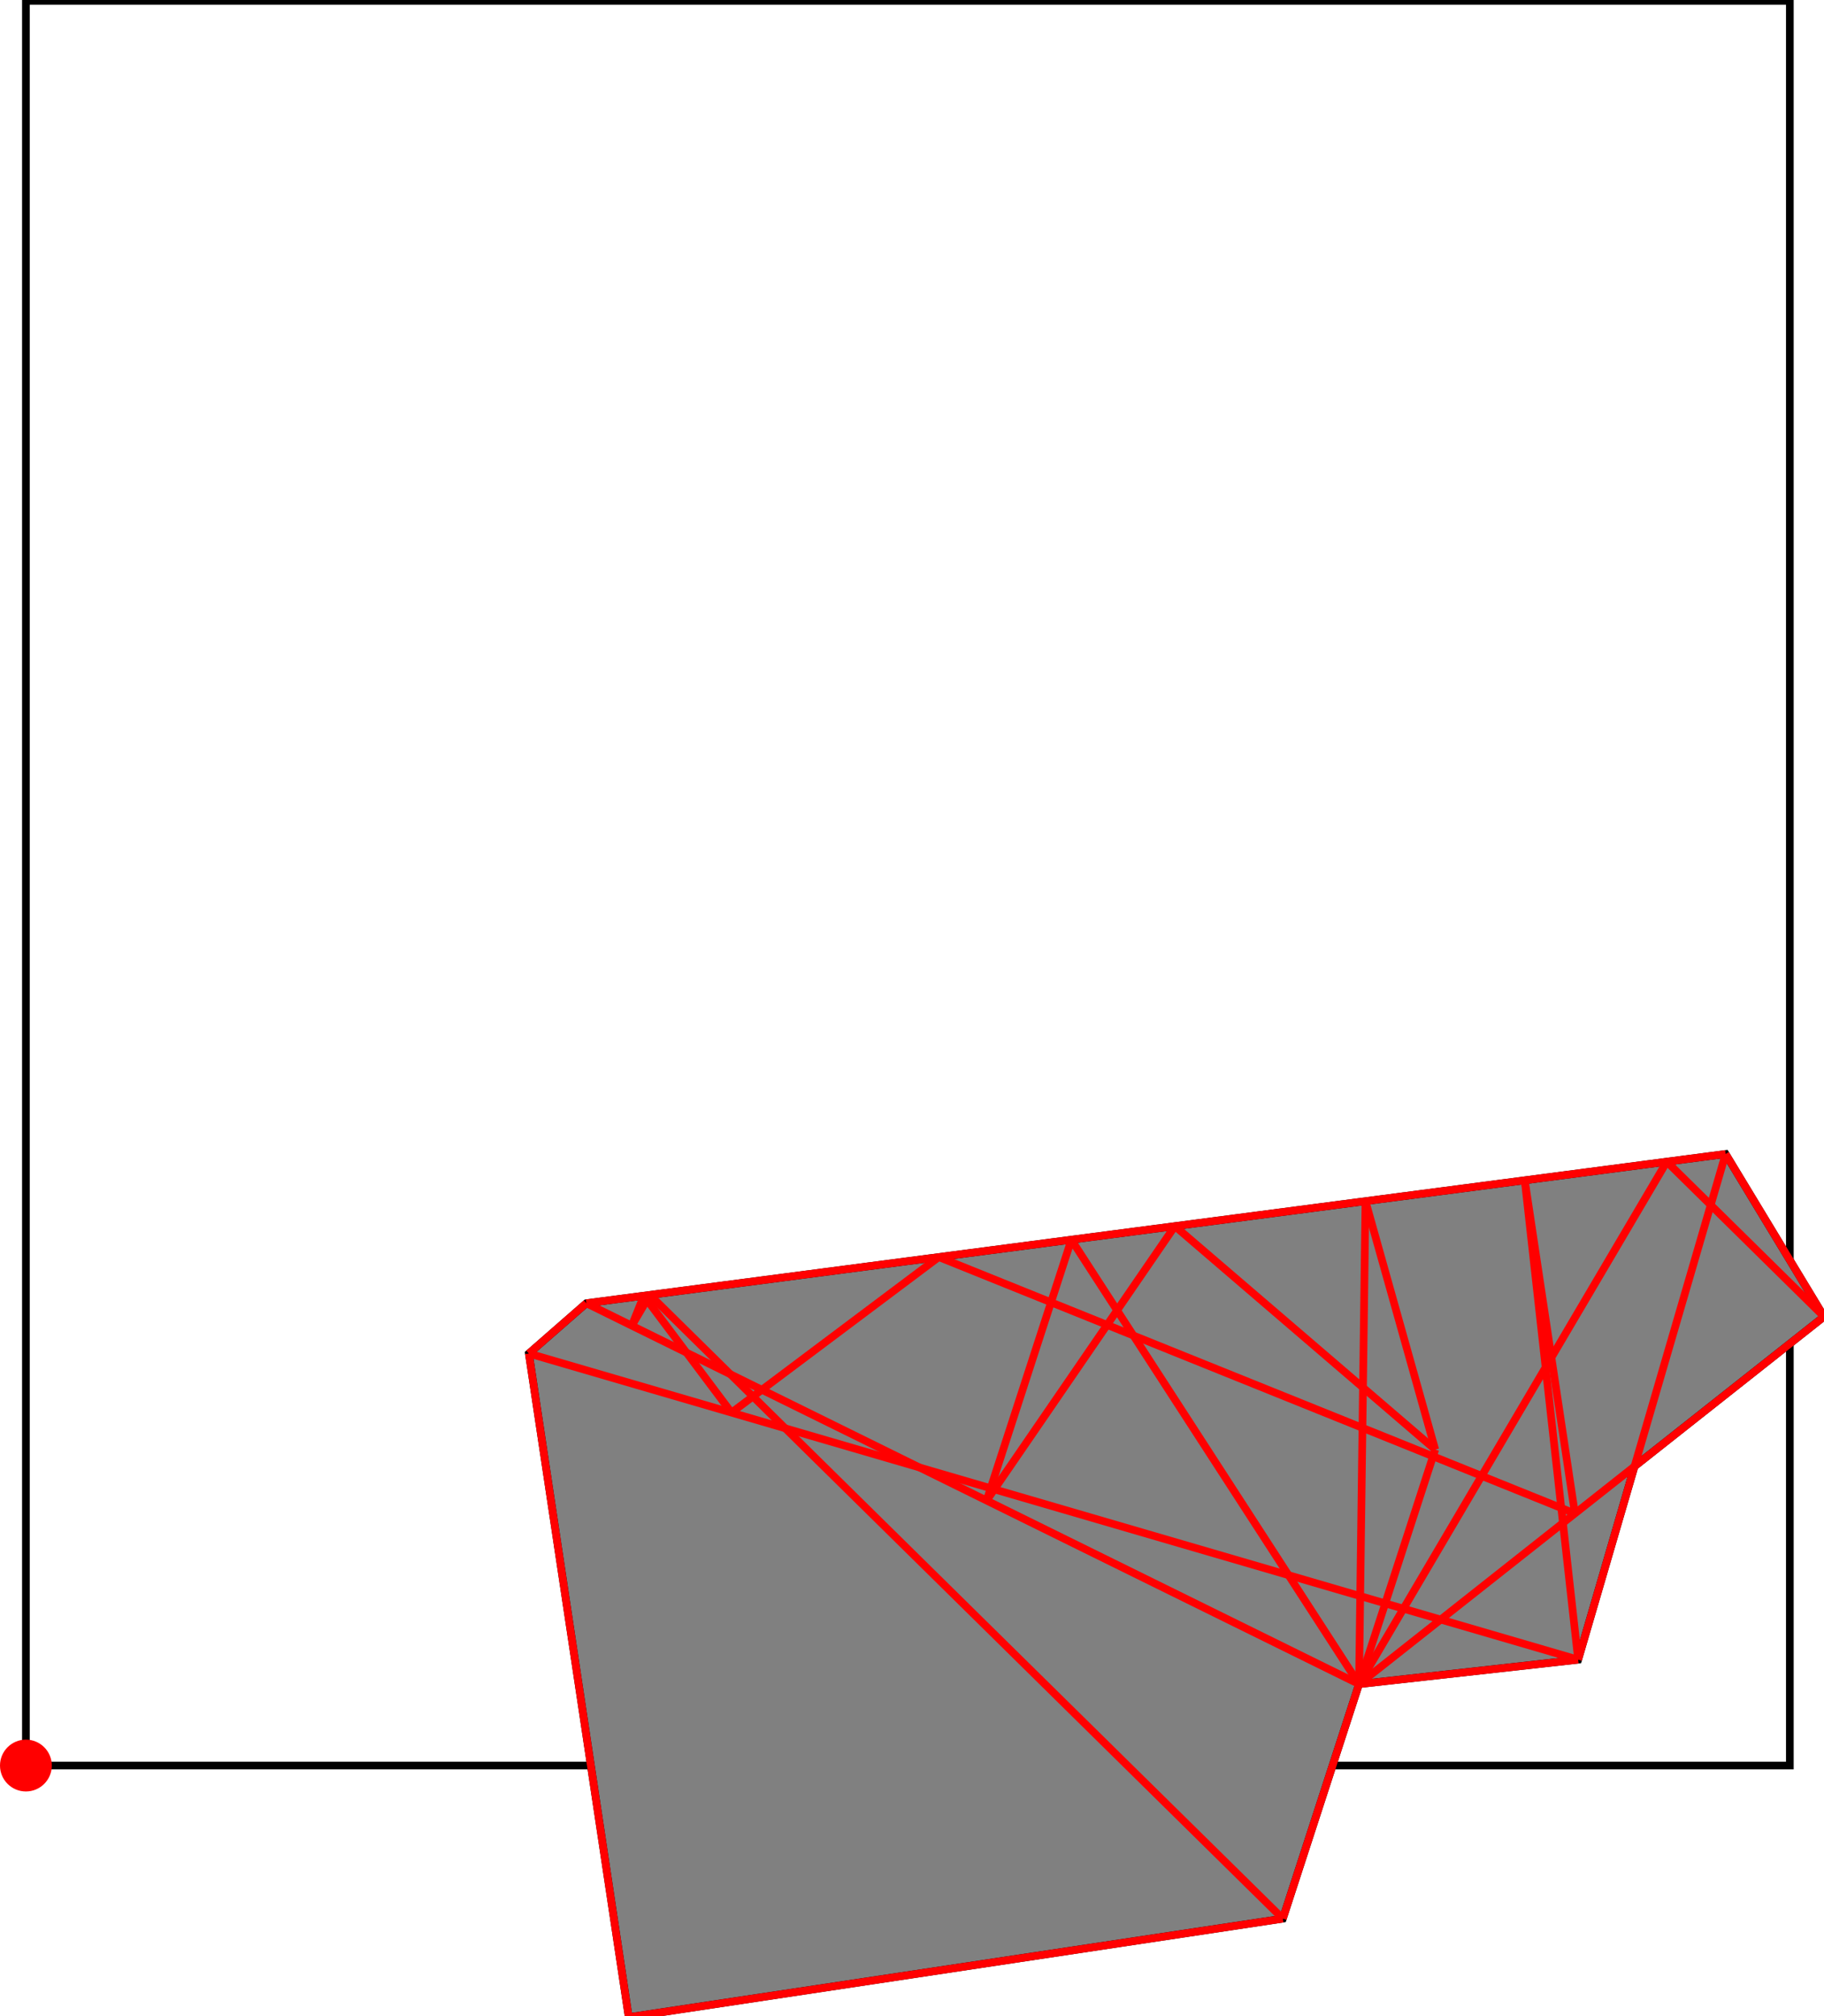 <?xml version="1.0" encoding="UTF-8"?>
<!DOCTYPE svg PUBLIC "-//W3C//DTD SVG 1.1//EN"
    "http://www.w3.org/Graphics/SVG/1.1/DTD/svg11.dtd"><svg xmlns="http://www.w3.org/2000/svg" height="552.484" stroke-opacity="1" viewBox="0 0 500 552" font-size="1" width="500" xmlns:xlink="http://www.w3.org/1999/xlink" stroke="rgb(0,0,0)" version="1.1"><defs></defs><g stroke-linejoin="miter" stroke-opacity="1.0" fill-opacity="0.0" stroke="rgb(0,0,0)" stroke-width="2.102" fill="rgb(0,0,0)" stroke-linecap="butt" stroke-miterlimit="10.0"><path d="M 490.635,483.534 l -0,-483.534 h -483.534 l -0,483.534 Z"/></g><g stroke-linejoin="miter" stroke-opacity="1.0" fill-opacity="1.0" stroke="rgb(0,0,0)" stroke-width="2.102" fill="rgb(128,128,128)" stroke-linecap="butt" stroke-miterlimit="10.0"><path d="M 172.352,552.484 l 179.304,-26.999 l 20.884,-64.268 l 60.07,-6.695 l 15.447,-52.962 l 51.942,-41.033 l -26.974,-44.57 l -312.302,40.901 l -15.754,13.768 l 27.384,181.857 Z"/></g><g stroke-linejoin="miter" stroke-opacity="1.0" fill-opacity="1.0" stroke="rgb(0,0,0)" stroke-width="0.0" fill="rgb(255,0,0)" stroke-linecap="butt" stroke-miterlimit="10.0"><path d="M 14.201,483.534 c 0,-3.922 -3.179,-7.101 -7.101 -7.101c -3.922,-0 -7.101,3.179 -7.101 7.101c -0,3.922 3.179,7.101 7.101 7.101c 3.922,0 7.101,-3.179 7.101 -7.101Z"/></g><g stroke-linejoin="miter" stroke-opacity="1.0" fill-opacity="0.0" stroke="rgb(255,0,0)" stroke-width="2.102" fill="rgb(0,0,0)" stroke-linecap="butt" stroke-miterlimit="10.0"><path d="M 500,360.527 l -43.104,-42.458 "/></g><g stroke-linejoin="miter" stroke-opacity="1.0" fill-opacity="0.0" stroke="rgb(255,0,0)" stroke-width="2.102" fill="rgb(0,0,0)" stroke-linecap="butt" stroke-miterlimit="10.0"><path d="M 500,360.527 l -26.974,-44.57 "/></g><g stroke-linejoin="miter" stroke-opacity="1.0" fill-opacity="0.0" stroke="rgb(255,0,0)" stroke-width="2.102" fill="rgb(0,0,0)" stroke-linecap="butt" stroke-miterlimit="10.0"><path d="M 393.425,396.949 l -71.371,-61.22 "/></g><g stroke-linejoin="miter" stroke-opacity="1.0" fill-opacity="0.0" stroke="rgb(255,0,0)" stroke-width="2.102" fill="rgb(0,0,0)" stroke-linecap="butt" stroke-miterlimit="10.0"><path d="M 431.718,414.468 l -174.373,-70.264 "/></g><g stroke-linejoin="miter" stroke-opacity="1.0" fill-opacity="0.0" stroke="rgb(255,0,0)" stroke-width="2.102" fill="rgb(0,0,0)" stroke-linecap="butt" stroke-miterlimit="10.0"><path d="M 372.541,461.217 l -78.853,-121.773 "/></g><g stroke-linejoin="miter" stroke-opacity="1.0" fill-opacity="0.0" stroke="rgb(255,0,0)" stroke-width="2.102" fill="rgb(0,0,0)" stroke-linecap="butt" stroke-miterlimit="10.0"><path d="M 372.541,461.217 l -211.817,-104.359 "/></g><g stroke-linejoin="miter" stroke-opacity="1.0" fill-opacity="0.0" stroke="rgb(255,0,0)" stroke-width="2.102" fill="rgb(0,0,0)" stroke-linecap="butt" stroke-miterlimit="10.0"><path d="M 351.656,525.485 l -173.511,-170.908 "/></g><g stroke-linejoin="miter" stroke-opacity="1.0" fill-opacity="0.0" stroke="rgb(255,0,0)" stroke-width="2.102" fill="rgb(0,0,0)" stroke-linecap="butt" stroke-miterlimit="10.0"><path d="M 432.611,454.522 l -287.642,-83.895 "/></g><g stroke-linejoin="miter" stroke-opacity="1.0" fill-opacity="0.0" stroke="rgb(255,0,0)" stroke-width="2.102" fill="rgb(0,0,0)" stroke-linecap="butt" stroke-miterlimit="10.0"><path d="M 200.514,386.827 l -24.025,-32.034 "/></g><g stroke-linejoin="miter" stroke-opacity="1.0" fill-opacity="0.0" stroke="rgb(255,0,0)" stroke-width="2.102" fill="rgb(0,0,0)" stroke-linecap="butt" stroke-miterlimit="10.0"><path d="M 393.425,396.949 l -19.117,-68.064 "/></g><g stroke-linejoin="miter" stroke-opacity="1.0" fill-opacity="0.0" stroke="rgb(255,0,0)" stroke-width="2.102" fill="rgb(0,0,0)" stroke-linecap="butt" stroke-miterlimit="10.0"><path d="M 160.724,356.858 l 312.302,-40.901 "/></g><g stroke-linejoin="miter" stroke-opacity="1.0" fill-opacity="0.0" stroke="rgb(255,0,0)" stroke-width="2.102" fill="rgb(0,0,0)" stroke-linecap="butt" stroke-miterlimit="10.0"><path d="M 431.718,414.468 l -13.748,-91.301 "/></g><g stroke-linejoin="miter" stroke-opacity="1.0" fill-opacity="0.0" stroke="rgb(255,0,0)" stroke-width="2.102" fill="rgb(0,0,0)" stroke-linecap="butt" stroke-miterlimit="10.0"><path d="M 432.611,454.522 l -14.64,-131.355 "/></g><g stroke-linejoin="miter" stroke-opacity="1.0" fill-opacity="0.0" stroke="rgb(255,0,0)" stroke-width="2.102" fill="rgb(0,0,0)" stroke-linecap="butt" stroke-miterlimit="10.0"><path d="M 172.352,552.484 l -27.384,-181.857 "/></g><g stroke-linejoin="miter" stroke-opacity="1.0" fill-opacity="0.0" stroke="rgb(255,0,0)" stroke-width="2.102" fill="rgb(0,0,0)" stroke-linecap="butt" stroke-miterlimit="10.0"><path d="M 144.969,370.627 l 15.754,-13.768 "/></g><g stroke-linejoin="miter" stroke-opacity="1.0" fill-opacity="0.0" stroke="rgb(255,0,0)" stroke-width="2.102" fill="rgb(0,0,0)" stroke-linecap="butt" stroke-miterlimit="10.0"><path d="M 372.541,461.217 l 1.768,-132.331 "/></g><g stroke-linejoin="miter" stroke-opacity="1.0" fill-opacity="0.0" stroke="rgb(255,0,0)" stroke-width="2.102" fill="rgb(0,0,0)" stroke-linecap="butt" stroke-miterlimit="10.0"><path d="M 372.541,461.217 l 60.07,-6.695 "/></g><g stroke-linejoin="miter" stroke-opacity="1.0" fill-opacity="0.0" stroke="rgb(255,0,0)" stroke-width="2.102" fill="rgb(0,0,0)" stroke-linecap="butt" stroke-miterlimit="10.0"><path d="M 200.514,386.827 l 56.831,-42.623 "/></g><g stroke-linejoin="miter" stroke-opacity="1.0" fill-opacity="0.0" stroke="rgb(255,0,0)" stroke-width="2.102" fill="rgb(0,0,0)" stroke-linecap="butt" stroke-miterlimit="10.0"><path d="M 173.183,362.997 l 3.306,-8.204 "/></g><g stroke-linejoin="miter" stroke-opacity="1.0" fill-opacity="0.0" stroke="rgb(255,0,0)" stroke-width="2.102" fill="rgb(0,0,0)" stroke-linecap="butt" stroke-miterlimit="10.0"><path d="M 173.183,362.997 l 4.962,-8.42 "/></g><g stroke-linejoin="miter" stroke-opacity="1.0" fill-opacity="0.0" stroke="rgb(255,0,0)" stroke-width="2.102" fill="rgb(0,0,0)" stroke-linecap="butt" stroke-miterlimit="10.0"><path d="M 270.46,410.924 l 23.228,-71.479 "/></g><g stroke-linejoin="miter" stroke-opacity="1.0" fill-opacity="0.0" stroke="rgb(255,0,0)" stroke-width="2.102" fill="rgb(0,0,0)" stroke-linecap="butt" stroke-miterlimit="10.0"><path d="M 172.352,552.484 l 179.304,-26.999 "/></g><g stroke-linejoin="miter" stroke-opacity="1.0" fill-opacity="0.0" stroke="rgb(255,0,0)" stroke-width="2.102" fill="rgb(0,0,0)" stroke-linecap="butt" stroke-miterlimit="10.0"><path d="M 270.46,410.924 l 51.594,-75.194 "/></g><g stroke-linejoin="miter" stroke-opacity="1.0" fill-opacity="0.0" stroke="rgb(255,0,0)" stroke-width="2.102" fill="rgb(0,0,0)" stroke-linecap="butt" stroke-miterlimit="10.0"><path d="M 351.656,525.485 l 41.769,-128.536 "/></g><g stroke-linejoin="miter" stroke-opacity="1.0" fill-opacity="0.0" stroke="rgb(255,0,0)" stroke-width="2.102" fill="rgb(0,0,0)" stroke-linecap="butt" stroke-miterlimit="10.0"><path d="M 432.611,454.522 l 40.415,-138.565 "/></g><g stroke-linejoin="miter" stroke-opacity="1.0" fill-opacity="0.0" stroke="rgb(255,0,0)" stroke-width="2.102" fill="rgb(0,0,0)" stroke-linecap="butt" stroke-miterlimit="10.0"><path d="M 372.541,461.217 l 84.355,-143.148 "/></g><g stroke-linejoin="miter" stroke-opacity="1.0" fill-opacity="0.0" stroke="rgb(255,0,0)" stroke-width="2.102" fill="rgb(0,0,0)" stroke-linecap="butt" stroke-miterlimit="10.0"><path d="M 372.541,461.217 l 127.459,-100.69 "/></g></svg>